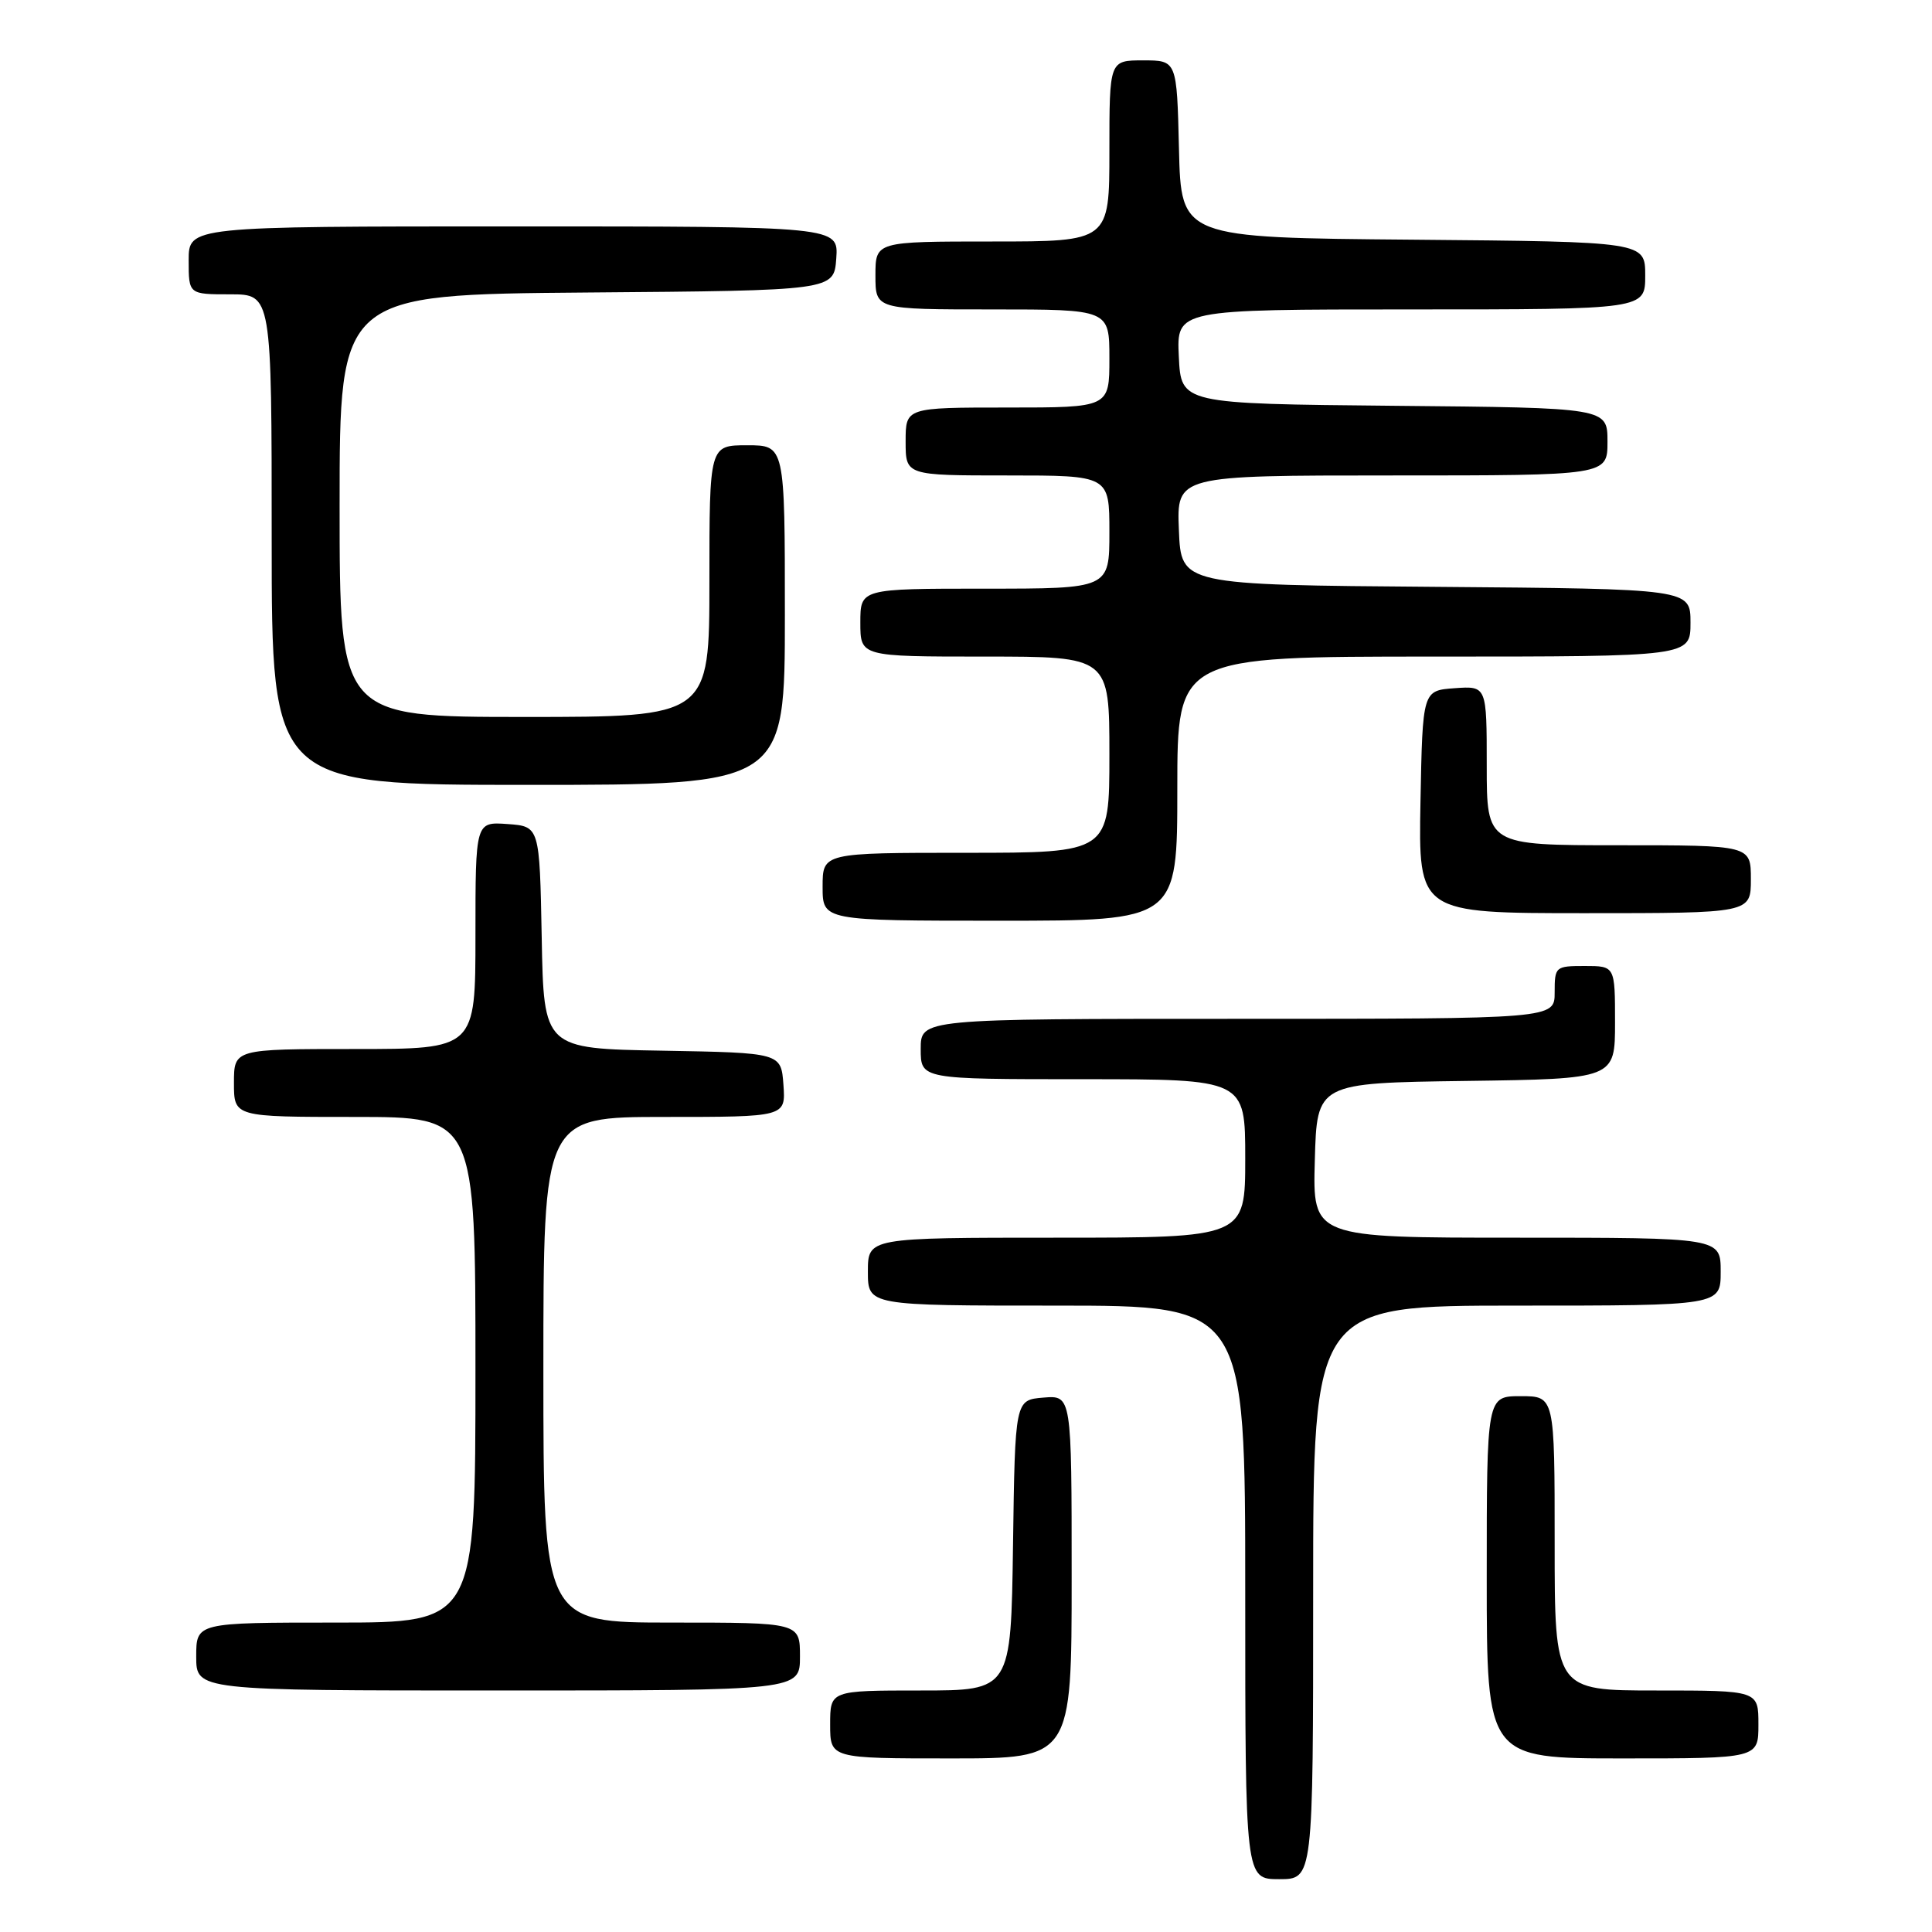 <?xml version="1.0" encoding="UTF-8" standalone="no"?>
<!DOCTYPE svg PUBLIC "-//W3C//DTD SVG 1.1//EN" "http://www.w3.org/Graphics/SVG/1.1/DTD/svg11.dtd" >
<svg xmlns="http://www.w3.org/2000/svg" xmlns:xlink="http://www.w3.org/1999/xlink" version="1.1" viewBox="0 0 256 256">
 <g >
 <path fill="currentColor"
d=" M 174.00 211.00 C 174.00 173.00 174.00 173.00 201.00 173.00 C 228.00 173.00 228.00 173.00 228.00 168.50 C 228.00 164.00 228.00 164.00 200.97 164.00 C 173.93 164.00 173.93 164.00 174.22 153.75 C 174.50 143.50 174.50 143.50 194.25 143.23 C 214.00 142.96 214.00 142.96 214.00 135.48 C 214.00 128.00 214.00 128.00 210.00 128.00 C 206.10 128.00 206.00 128.08 206.00 131.50 C 206.00 135.00 206.00 135.00 164.00 135.00 C 122.00 135.00 122.00 135.00 122.00 139.00 C 122.00 143.00 122.00 143.00 143.50 143.00 C 165.00 143.00 165.00 143.00 165.00 153.50 C 165.00 164.00 165.00 164.00 140.00 164.00 C 115.00 164.00 115.00 164.00 115.00 168.50 C 115.00 173.00 115.00 173.00 140.00 173.00 C 165.00 173.00 165.00 173.00 165.00 211.00 C 165.00 249.00 165.00 249.00 169.50 249.00 C 174.00 249.00 174.00 249.00 174.00 211.00 Z  M 142.00 208.94 C 142.00 184.88 142.00 184.88 138.25 185.19 C 134.50 185.50 134.50 185.50 134.23 204.75 C 133.96 224.00 133.96 224.00 121.98 224.00 C 110.00 224.00 110.00 224.00 110.00 228.50 C 110.00 233.00 110.00 233.00 126.00 233.00 C 142.00 233.00 142.00 233.00 142.00 208.94 Z  M 233.00 228.50 C 233.00 224.00 233.00 224.00 219.50 224.00 C 206.00 224.00 206.00 224.00 206.00 204.50 C 206.00 185.00 206.00 185.00 201.50 185.00 C 197.00 185.00 197.00 185.00 197.00 209.00 C 197.00 233.00 197.00 233.00 215.00 233.00 C 233.00 233.00 233.00 233.00 233.00 228.50 Z  M 106.00 219.50 C 106.00 215.00 106.00 215.00 89.00 215.00 C 72.00 215.00 72.00 215.00 72.00 181.50 C 72.00 148.00 72.00 148.00 88.06 148.00 C 104.11 148.00 104.11 148.00 103.81 143.75 C 103.50 139.50 103.50 139.50 87.78 139.22 C 72.05 138.95 72.05 138.95 71.78 124.22 C 71.50 109.50 71.50 109.50 67.25 109.19 C 63.00 108.89 63.00 108.89 63.00 123.94 C 63.00 139.00 63.00 139.00 47.00 139.00 C 31.00 139.00 31.00 139.00 31.00 143.50 C 31.00 148.00 31.00 148.00 47.00 148.00 C 63.00 148.00 63.00 148.00 63.00 181.50 C 63.00 215.00 63.00 215.00 44.50 215.00 C 26.00 215.00 26.00 215.00 26.00 219.50 C 26.00 224.00 26.00 224.00 66.00 224.00 C 106.00 224.00 106.00 224.00 106.00 219.50 Z  M 156.00 104.50 C 156.00 87.00 156.00 87.00 190.00 87.00 C 224.00 87.00 224.00 87.00 224.00 82.51 C 224.00 78.03 224.00 78.03 190.25 77.76 C 156.50 77.50 156.50 77.50 156.21 70.25 C 155.91 63.00 155.91 63.00 184.46 63.00 C 213.00 63.00 213.00 63.00 213.00 58.52 C 213.00 54.03 213.00 54.03 184.75 53.77 C 156.50 53.50 156.50 53.50 156.20 47.25 C 155.90 41.00 155.90 41.00 186.95 41.00 C 218.00 41.00 218.00 41.00 218.00 36.51 C 218.00 32.03 218.00 32.03 187.25 31.76 C 156.50 31.50 156.50 31.50 156.22 19.75 C 155.94 8.00 155.94 8.00 151.47 8.00 C 147.00 8.00 147.00 8.00 147.00 20.00 C 147.00 32.00 147.00 32.00 131.50 32.00 C 116.00 32.00 116.00 32.00 116.00 36.50 C 116.00 41.00 116.00 41.00 131.50 41.00 C 147.00 41.00 147.00 41.00 147.00 47.50 C 147.00 54.00 147.00 54.00 133.50 54.00 C 120.00 54.00 120.00 54.00 120.00 58.50 C 120.00 63.00 120.00 63.00 133.50 63.00 C 147.00 63.00 147.00 63.00 147.00 70.50 C 147.00 78.00 147.00 78.00 130.50 78.00 C 114.00 78.00 114.00 78.00 114.00 82.50 C 114.00 87.00 114.00 87.00 130.50 87.00 C 147.00 87.00 147.00 87.00 147.00 100.00 C 147.00 113.00 147.00 113.00 128.00 113.00 C 109.00 113.00 109.00 113.00 109.00 117.50 C 109.00 122.00 109.00 122.00 132.50 122.00 C 156.00 122.00 156.00 122.00 156.00 104.50 Z  M 232.00 116.50 C 232.00 112.00 232.00 112.00 214.50 112.00 C 197.00 112.00 197.00 112.00 197.00 101.44 C 197.00 90.89 197.00 90.89 192.75 91.19 C 188.50 91.50 188.50 91.50 188.22 106.25 C 187.95 121.00 187.95 121.00 209.97 121.00 C 232.00 121.00 232.00 121.00 232.00 116.50 Z  M 104.00 81.50 C 104.00 59.00 104.00 59.00 99.00 59.00 C 94.00 59.00 94.00 59.00 94.00 77.00 C 94.00 95.00 94.00 95.00 69.50 95.00 C 45.00 95.00 45.00 95.00 45.00 67.01 C 45.00 39.03 45.00 39.03 77.75 38.76 C 110.50 38.50 110.50 38.50 110.81 34.25 C 111.11 30.00 111.11 30.00 68.06 30.00 C 25.00 30.00 25.00 30.00 25.00 34.50 C 25.00 39.00 25.00 39.00 30.50 39.00 C 36.00 39.00 36.00 39.00 36.00 71.50 C 36.00 104.00 36.00 104.00 70.00 104.00 C 104.00 104.00 104.00 104.00 104.00 81.50 Z "/>
</g>
</svg>